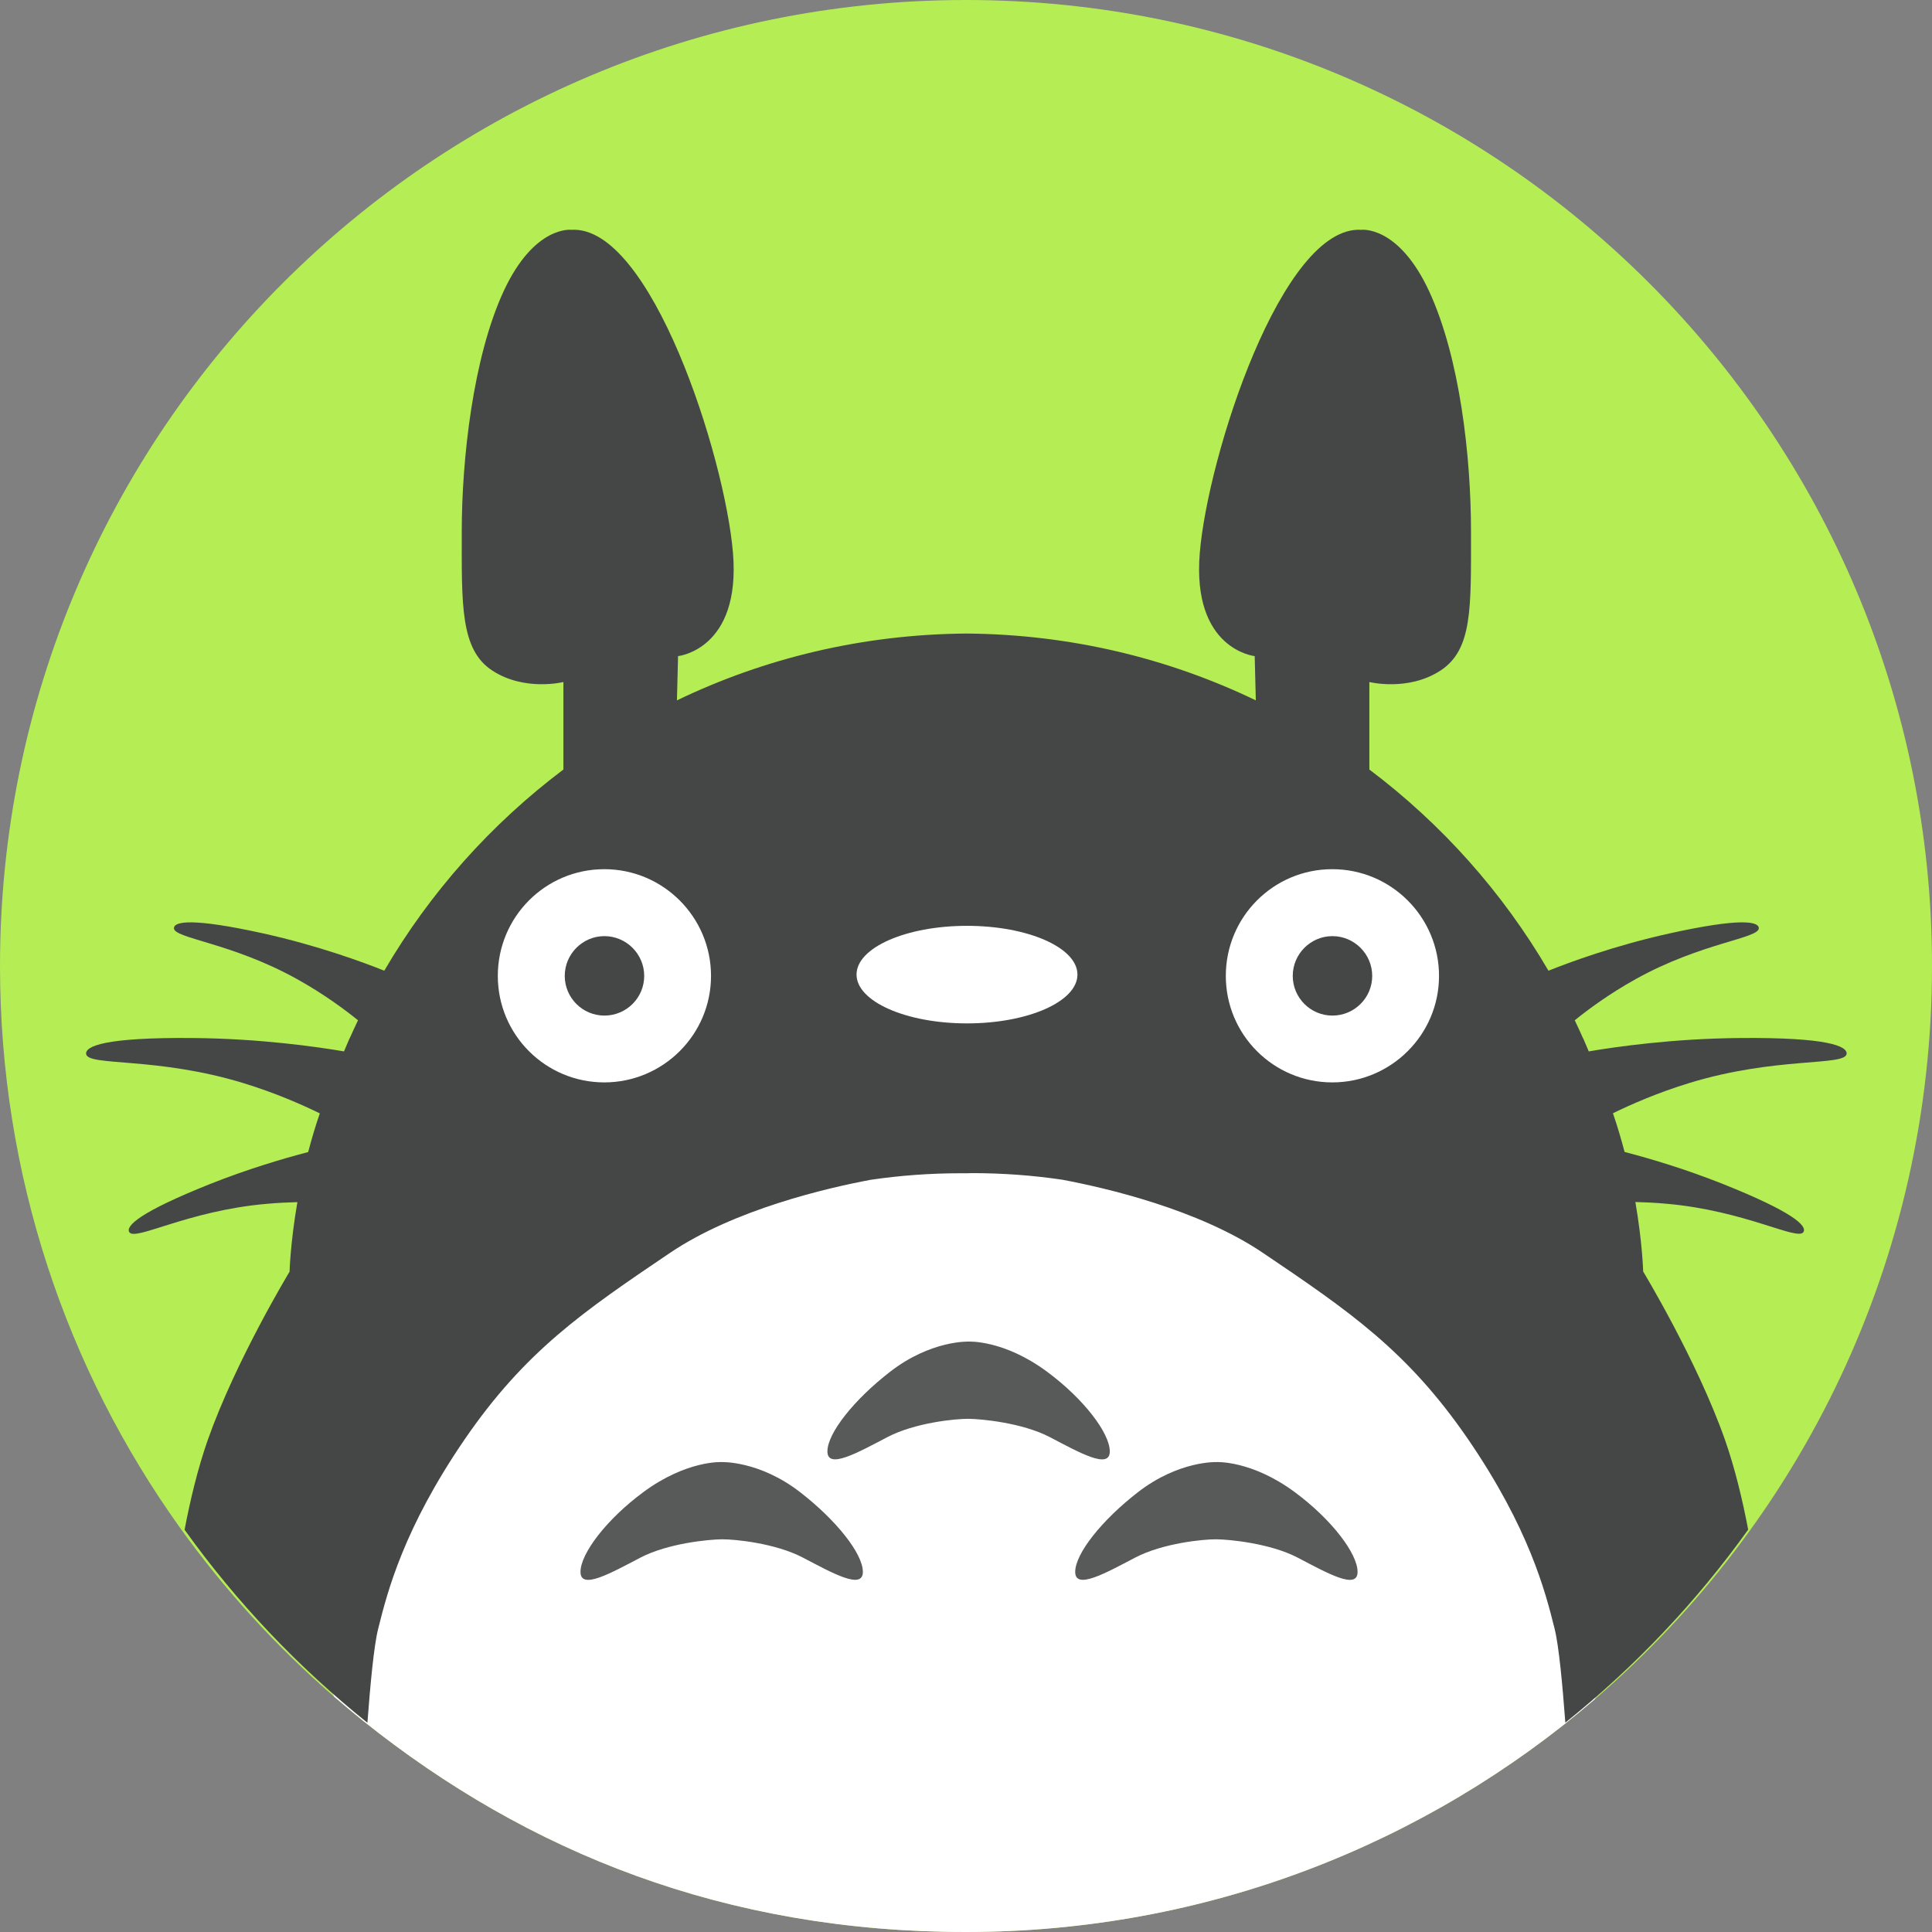 <?xml version="1.0" encoding="UTF-8"?><svg id="Totoro" xmlns="http://www.w3.org/2000/svg" viewBox="0 0 155.86 155.86"><rect x="0" y="0" width="155.86" height="155.86" fill="#808080" stroke="none"/><defs><style>.cls-1{fill:#fff;}.cls-2{fill:#b5ed54;}.cls-3{fill:#454747;}.cls-4{fill:#585959;}</style></defs><g id="bg"><path class="cls-2" d="m155.86,77.93c0,23.66-10.55,44.86-27.19,59.14-13.64,11.72-31.36,18.79-50.74,18.79s-35.34-6.39-48.68-17.07c-.78-.63-1.55-1.27-2.31-1.93-4.67-4.04-8.84-8.62-12.44-13.64C5.37,110.45,0,94.82,0,77.93,0,34.89,34.89,0,77.93,0s77.93,34.89,77.93,77.93Z"/></g><g id="Tot_2"><path class="cls-1" d="m130.26,127.06c0,3.45-.55,6.81-1.59,10.01-13.64,11.72-31.36,18.79-50.74,18.79s-35.34-6.39-48.68-17.07c-.78-.63-1.55-1.27-2.31-1.93-.99-3.14-1.52-6.42-1.52-9.8,0-22.56,23.47-40.85,52.42-40.85s52.42,18.29,52.42,40.85Z"/><path class="cls-4" d="m51.89,120.38c3.5-2.59,6.33-2.43,6.33-2.43,0,0,3.04-.12,6.33,2.43,2.92,2.26,5.06,4.96,5.06,6.43s-2.43.11-4.85-1.16c-2.21-1.15-5.45-1.48-6.54-1.47-1.03.01-4.33.32-6.54,1.47-2.43,1.27-4.85,2.64-4.85,1.16s2.1-4.24,5.06-6.43Z"/><path class="cls-4" d="m104.46,120.38c-3.5-2.59-6.33-2.43-6.33-2.43,0,0-3.04-.12-6.33,2.43-2.92,2.26-5.06,4.96-5.06,6.43s2.43.11,4.85-1.16c2.21-1.15,5.45-1.48,6.54-1.47,1.03.01,4.33.32,6.54,1.47,2.43,1.27,4.85,2.64,4.85,1.16s-2.1-4.24-5.06-6.43Z"/><path class="cls-4" d="m84.47,110.66c-3.5-2.59-6.33-2.43-6.33-2.43,0,0-3.04-.12-6.33,2.43-2.92,2.26-5.06,4.96-5.06,6.43s2.43.11,4.85-1.16c2.21-1.15,5.45-1.48,6.54-1.47,1.03.01,4.33.32,6.54,1.47,2.43,1.27,4.85,2.64,4.85,1.16s-2.1-4.24-5.06-6.43Z"/><path class="cls-3" d="m148.97,85.04c.1-.65-1.54-1.36-8.57-1.3-5.45.04-10.13.72-12.23,1.08-.14-.33-.28-.67-.43-1.01-.01-.03-.03-.04-.04-.07-.21-.48-.44-.96-.66-1.43,1.05-.85,2.75-2.12,4.93-3.33,5.31-2.95,9.95-3.27,9.92-4.11-.03-.54-1.49-.83-7.2.43-4.43.98-8.13,2.35-9.77,3.01-3.7-6.33-8.62-11.84-14.45-16.23v-7.06s3.12.78,5.73-.92c2.6-1.69,2.47-5.06,2.47-11.2s-.91-14.07-3.38-19.41c-2.48-5.34-5.47-4.95-5.47-4.95-6.39-.39-12.38,18.24-13.03,26.06-.65,7.81,4.43,8.33,4.43,8.33l.09,3.57c-7.06-3.4-14.96-5.32-23.3-5.39h0s-.04,0-.05,0c-.02,0-.04,0-.05,0h0c-8.34.07-16.24,1.99-23.3,5.39l.09-3.57s5.08-.52,4.43-8.33c-.65-7.82-6.64-26.45-13.03-26.06,0,0-2.99-.39-5.47,4.95-2.47,5.34-3.38,13.55-3.38,19.41s-.13,9.51,2.47,11.2c2.61,1.7,5.73.92,5.73.92v7.06c-5.83,4.39-10.75,9.9-14.45,16.23-1.64-.66-5.34-2.03-9.77-3.01-5.71-1.26-7.17-.97-7.2-.43-.03.84,4.61,1.16,9.92,4.11,2.18,1.21,3.88,2.48,4.93,3.33-.22.47-.45.95-.66,1.43-.01.03-.03.04-.04.07-.15.34-.29.68-.43,1.01-2.1-.36-6.78-1.04-12.23-1.08-7.03-.06-8.67.65-8.57,1.3.17.99,5.7.2,12.69,2.34,2.55.78,4.69,1.72,6.16,2.44-.37,1.06-.67,2.11-.94,3.12-2.07.54-4.9,1.38-7.92,2.58-5.71,2.28-6.81,3.39-6.51,3.88.46.75,4.68-1.72,11.05-2.28.88-.08,1.72-.12,2.51-.14-.57,3.3-.63,5.61-.63,5.61,0,0-4.33,7.15-6.59,13.55-.81,2.3-1.43,4.9-1.88,7.27,4.18,5.84,9.15,11.08,14.75,15.57.23-3.04.52-6.22.87-7.59.75-3.02,2.07-8.1,6.96-15.25,4.9-7.15,9.6-10.35,16.57-15.06,5.21-3.52,12.72-5.25,16.19-5.9,2.37-.35,4.8-.53,7.27-.53.13,0,.27,0,.41,0h0s.04,0,.05,0c.02,0,.04,0,.05,0h0c.14,0,.28-.01.41-.01,2.47,0,4.9.18,7.27.53,3.47.65,10.98,2.38,16.19,5.9,6.97,4.71,11.67,7.91,16.57,15.06,4.89,7.15,6.21,12.23,6.96,15.25.35,1.37.64,4.55.87,7.59,5.6-4.49,10.57-9.73,14.75-15.57-.45-2.37-1.07-4.97-1.88-7.27-2.26-6.4-6.59-13.55-6.59-13.55,0,0-.06-2.31-.63-5.61.79.02,1.63.06,2.51.14,6.37.56,10.59,3.03,11.05,2.28.3-.49-.8-1.6-6.51-3.88-3.02-1.2-5.85-2.04-7.92-2.58-.27-1.01-.57-2.06-.94-3.12,1.47-.72,3.61-1.66,6.16-2.44,6.99-2.14,12.52-1.35,12.69-2.34Z"/><path class="cls-1" d="m98.89,78.73c0,4.75,3.85,8.59,8.59,8.59s8.61-3.85,8.61-8.59-3.85-8.61-8.61-8.61-8.59,3.86-8.59,8.61Zm5.4,0c0-1.77,1.44-3.21,3.2-3.21s3.21,1.44,3.21,3.21-1.44,3.2-3.21,3.2-3.2-1.44-3.2-3.2Z"/><path class="cls-1" d="m40.16,78.73c0,4.75,3.85,8.59,8.59,8.59s8.61-3.85,8.61-8.59-3.85-8.61-8.61-8.61-8.59,3.86-8.59,8.61Zm5.4,0c0-1.77,1.44-3.21,3.2-3.21s3.21,1.44,3.21,3.21-1.44,3.2-3.21,3.2-3.2-1.44-3.2-3.2Z"/><path class="cls-1" d="m86.92,78.62c0-2.17-3.99-3.93-8.91-3.93h0s0,0,0,0,0,0,0,0h0c-4.92,0-8.91,1.76-8.91,3.93s3.99,3.94,8.91,3.94h0s0,0,0,0,0,0,0,0h0c4.92,0,8.91-1.76,8.91-3.94Z"/></g></svg>
